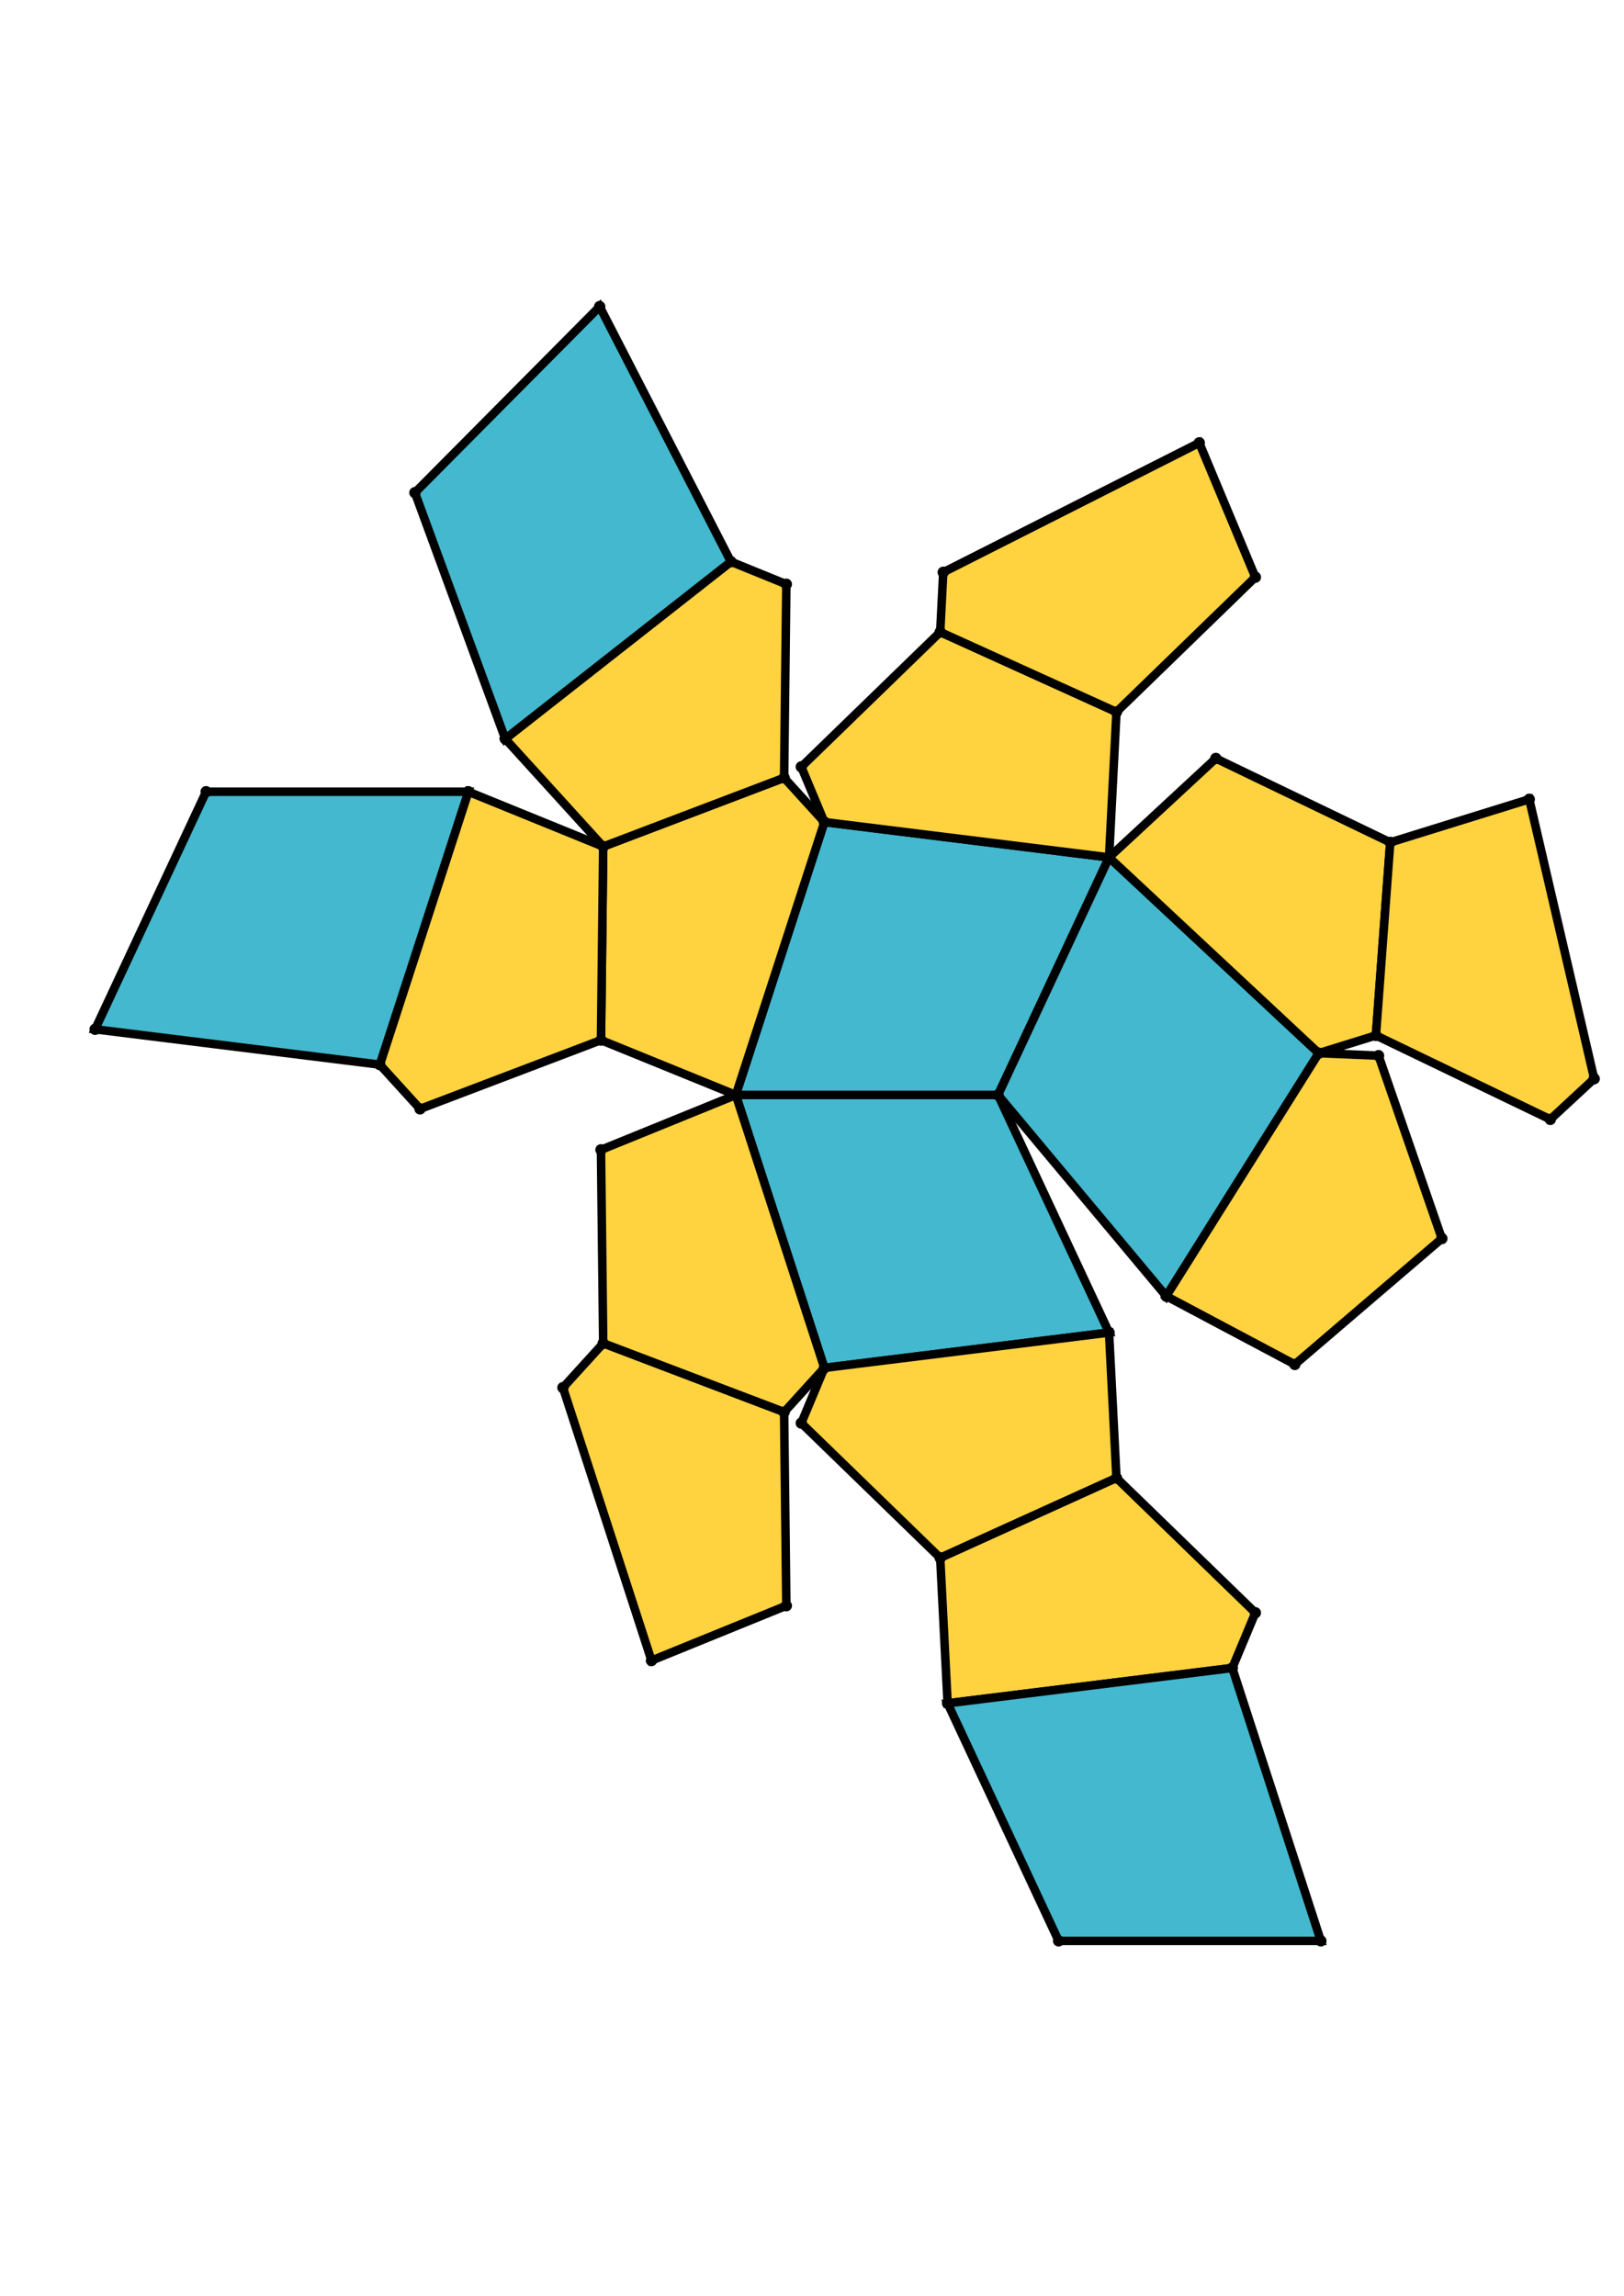 <?xml version="1.0" encoding="UTF-8" standalone="yes"?>
<!DOCTYPE svg PUBLIC "-//W3C//DTD SVG 1.0//EN" "http://www.w3.org/TR/2001/REC-SVG-20010904/DTD/svg10.dtd">
<!-- generated using polymake; Michael Joswig, Georg Loho, Benjamin Lorenz, Rico Raber; license CC BY-NC-SA 3.0; see polymake.org and matchthenet.de -->
<svg height="841pt" id="document" viewBox="0 -665.557 572 665.557" width="595pt" xmlns="http://www.w3.org/2000/svg" xmlns:svg="http://www.w3.org/2000/svg" xmlns:xlink="http://www.w3.org/1999/xlink">
	<title id="document_title">planar_net_</title>
	<polygon points="259.17,-351.406 351.526,-351.406 390.628,-435.076 290.355,-447.516 " style="fill: rgb(67,184,206); fill-opacity: 1; stroke: rgb(0,0,0); stroke-width: 3" />
	<polygon points="390.628,-267.737 351.526,-351.406 259.17,-351.406 290.355,-255.297 " style="fill: rgb(67,184,206); fill-opacity: 1; stroke: rgb(0,0,0); stroke-width: 3" />
	<polygon points="390.628,-435.076 351.526,-351.406 410.77,-280.557 464.495,-366.132 " style="fill: rgb(67,184,206); fill-opacity: 1; stroke: rgb(0,0,0); stroke-width: 3" />
	<polygon points="259.17,-351.406 290.355,-447.516 276.177,-463.106 212.456,-438.886 211.672,-370.722 " style="fill: rgb(255,210,63); fill-opacity: 1; stroke: rgb(0,0,0); stroke-width: 3" />
	<polygon points="290.355,-447.516 390.628,-435.076 393.239,-486.284 331.154,-514.434 282.233,-466.961 " style="fill: rgb(255,210,63); fill-opacity: 1; stroke: rgb(0,0,0); stroke-width: 3" />
	<polygon points="259.17,-351.406 211.672,-332.091 212.456,-263.926 276.177,-239.706 290.355,-255.297 " style="fill: rgb(255,210,63); fill-opacity: 1; stroke: rgb(0,0,0); stroke-width: 3" />
	<polygon points="390.628,-267.737 290.355,-255.297 282.233,-235.852 331.154,-188.378 393.239,-216.528 " style="fill: rgb(255,210,63); fill-opacity: 1; stroke: rgb(0,0,0); stroke-width: 3" />
	<polygon points="390.628,-435.076 464.495,-366.132 484.622,-372.376 489.658,-440.358 428.237,-469.928 " style="fill: rgb(255,210,63); fill-opacity: 1; stroke: rgb(0,0,0); stroke-width: 3" />
	<polygon points="464.495,-366.132 410.77,-280.557 456.057,-256.51 507.846,-300.838 485.55,-365.257 " style="fill: rgb(255,210,63); fill-opacity: 1; stroke: rgb(0,0,0); stroke-width: 3" />
	<polygon points="276.177,-463.106 276.961,-531.271 257.44,-539.209 177.959,-476.822 212.456,-438.886 " style="fill: rgb(255,210,63); fill-opacity: 1; stroke: rgb(0,0,0); stroke-width: 3" />
	<polygon points="331.154,-514.434 393.239,-486.284 442.16,-533.758 422.398,-581.072 332.227,-535.48 " style="fill: rgb(255,210,63); fill-opacity: 1; stroke: rgb(0,0,0); stroke-width: 3" />
	<polygon points="211.672,-370.722 212.456,-438.886 164.958,-458.202 133.773,-362.092 147.951,-346.502 " style="fill: rgb(255,210,63); fill-opacity: 1; stroke: rgb(0,0,0); stroke-width: 3" />
	<polygon points="212.456,-263.926 198.278,-248.336 229.463,-152.226 276.961,-171.542 276.177,-239.706 " style="fill: rgb(255,210,63); fill-opacity: 1; stroke: rgb(0,0,0); stroke-width: 3" />
	<polygon points="484.622,-372.376 546.043,-342.806 561.5,-357.129 538.632,-455.55 489.658,-440.358 " style="fill: rgb(255,210,63); fill-opacity: 1; stroke: rgb(0,0,0); stroke-width: 3" />
	<polygon points="442.16,-169.055 393.239,-216.528 331.154,-188.378 333.765,-137.169 434.038,-149.609 " style="fill: rgb(255,210,63); fill-opacity: 1; stroke: rgb(0,0,0); stroke-width: 3" />
	<polygon points="434.038,-149.609 333.765,-137.169 372.867,-53.5 465.223,-53.5 " style="fill: rgb(67,184,206); fill-opacity: 1; stroke: rgb(0,0,0); stroke-width: 3" />
	<polygon points="257.44,-539.209 211.215,-629.057 146.14,-563.523 177.959,-476.822 " style="fill: rgb(67,184,206); fill-opacity: 1; stroke: rgb(0,0,0); stroke-width: 3" />
	<polygon points="133.773,-362.092 164.958,-458.202 72.602,-458.202 33.5,-374.532 " style="fill: rgb(67,184,206); fill-opacity: 1; stroke: rgb(0,0,0); stroke-width: 3" />
	<circle cx="259.17" cy="-351.406" r="2" style="fill: rgb(0,0,0)" />
	<circle cx="351.526" cy="-351.406" r="2" style="fill: rgb(0,0,0)" />
	<circle cx="390.628" cy="-435.076" r="2" style="fill: rgb(0,0,0)" />
	<circle cx="290.355" cy="-447.516" r="2" style="fill: rgb(0,0,0)" />
	<circle cx="290.355" cy="-255.297" r="2" style="fill: rgb(0,0,0)" />
	<circle cx="390.628" cy="-267.737" r="2" style="fill: rgb(0,0,0)" />
	<circle cx="410.77" cy="-280.557" r="2" style="fill: rgb(0,0,0)" />
	<circle cx="464.495" cy="-366.132" r="2" style="fill: rgb(0,0,0)" />
	<circle cx="276.177" cy="-463.106" r="2" style="fill: rgb(0,0,0)" />
	<circle cx="212.456" cy="-438.886" r="2" style="fill: rgb(0,0,0)" />
	<circle cx="211.672" cy="-370.722" r="2" style="fill: rgb(0,0,0)" />
	<circle cx="393.239" cy="-486.284" r="2" style="fill: rgb(0,0,0)" />
	<circle cx="331.154" cy="-514.434" r="2" style="fill: rgb(0,0,0)" />
	<circle cx="282.233" cy="-466.961" r="2" style="fill: rgb(0,0,0)" />
	<circle cx="211.672" cy="-332.091" r="2" style="fill: rgb(0,0,0)" />
	<circle cx="212.456" cy="-263.926" r="2" style="fill: rgb(0,0,0)" />
	<circle cx="276.177" cy="-239.706" r="2" style="fill: rgb(0,0,0)" />
	<circle cx="282.233" cy="-235.852" r="2" style="fill: rgb(0,0,0)" />
	<circle cx="331.154" cy="-188.378" r="2" style="fill: rgb(0,0,0)" />
	<circle cx="393.239" cy="-216.528" r="2" style="fill: rgb(0,0,0)" />
	<circle cx="484.622" cy="-372.376" r="2" style="fill: rgb(0,0,0)" />
	<circle cx="489.658" cy="-440.358" r="2" style="fill: rgb(0,0,0)" />
	<circle cx="428.237" cy="-469.928" r="2" style="fill: rgb(0,0,0)" />
	<circle cx="456.057" cy="-256.51" r="2" style="fill: rgb(0,0,0)" />
	<circle cx="507.846" cy="-300.838" r="2" style="fill: rgb(0,0,0)" />
	<circle cx="485.55" cy="-365.257" r="2" style="fill: rgb(0,0,0)" />
	<circle cx="276.961" cy="-531.271" r="2" style="fill: rgb(0,0,0)" />
	<circle cx="257.44" cy="-539.209" r="2" style="fill: rgb(0,0,0)" />
	<circle cx="177.959" cy="-476.822" r="2" style="fill: rgb(0,0,0)" />
	<circle cx="164.958" cy="-458.202" r="2" style="fill: rgb(0,0,0)" />
	<circle cx="133.773" cy="-362.092" r="2" style="fill: rgb(0,0,0)" />
	<circle cx="147.951" cy="-346.502" r="2" style="fill: rgb(0,0,0)" />
	<circle cx="442.16" cy="-533.758" r="2" style="fill: rgb(0,0,0)" />
	<circle cx="422.398" cy="-581.072" r="2" style="fill: rgb(0,0,0)" />
	<circle cx="332.227" cy="-535.48" r="2" style="fill: rgb(0,0,0)" />
	<circle cx="198.278" cy="-248.336" r="2" style="fill: rgb(0,0,0)" />
	<circle cx="229.463" cy="-152.226" r="2" style="fill: rgb(0,0,0)" />
	<circle cx="276.961" cy="-171.542" r="2" style="fill: rgb(0,0,0)" />
	<circle cx="333.765" cy="-137.169" r="2" style="fill: rgb(0,0,0)" />
	<circle cx="434.038" cy="-149.609" r="2" style="fill: rgb(0,0,0)" />
	<circle cx="442.16" cy="-169.055" r="2" style="fill: rgb(0,0,0)" />
	<circle cx="546.043" cy="-342.806" r="2" style="fill: rgb(0,0,0)" />
	<circle cx="561.5" cy="-357.129" r="2" style="fill: rgb(0,0,0)" />
	<circle cx="538.632" cy="-455.55" r="2" style="fill: rgb(0,0,0)" />
	<circle cx="211.215" cy="-629.057" r="2" style="fill: rgb(0,0,0)" />
	<circle cx="146.14" cy="-563.523" r="2" style="fill: rgb(0,0,0)" />
	<circle cx="72.602" cy="-458.202" r="2" style="fill: rgb(0,0,0)" />
	<circle cx="33.5" cy="-374.532" r="2" style="fill: rgb(0,0,0)" />
	<circle cx="372.867" cy="-53.5" r="2" style="fill: rgb(0,0,0)" />
	<circle cx="465.223" cy="-53.5" r="2" style="fill: rgb(0,0,0)" />
	<!-- 
	Generated using the Perl SVG Module V2.64
	by Ronan Oger
	Info: http://www.roitsystems.com/
 -->
</svg>